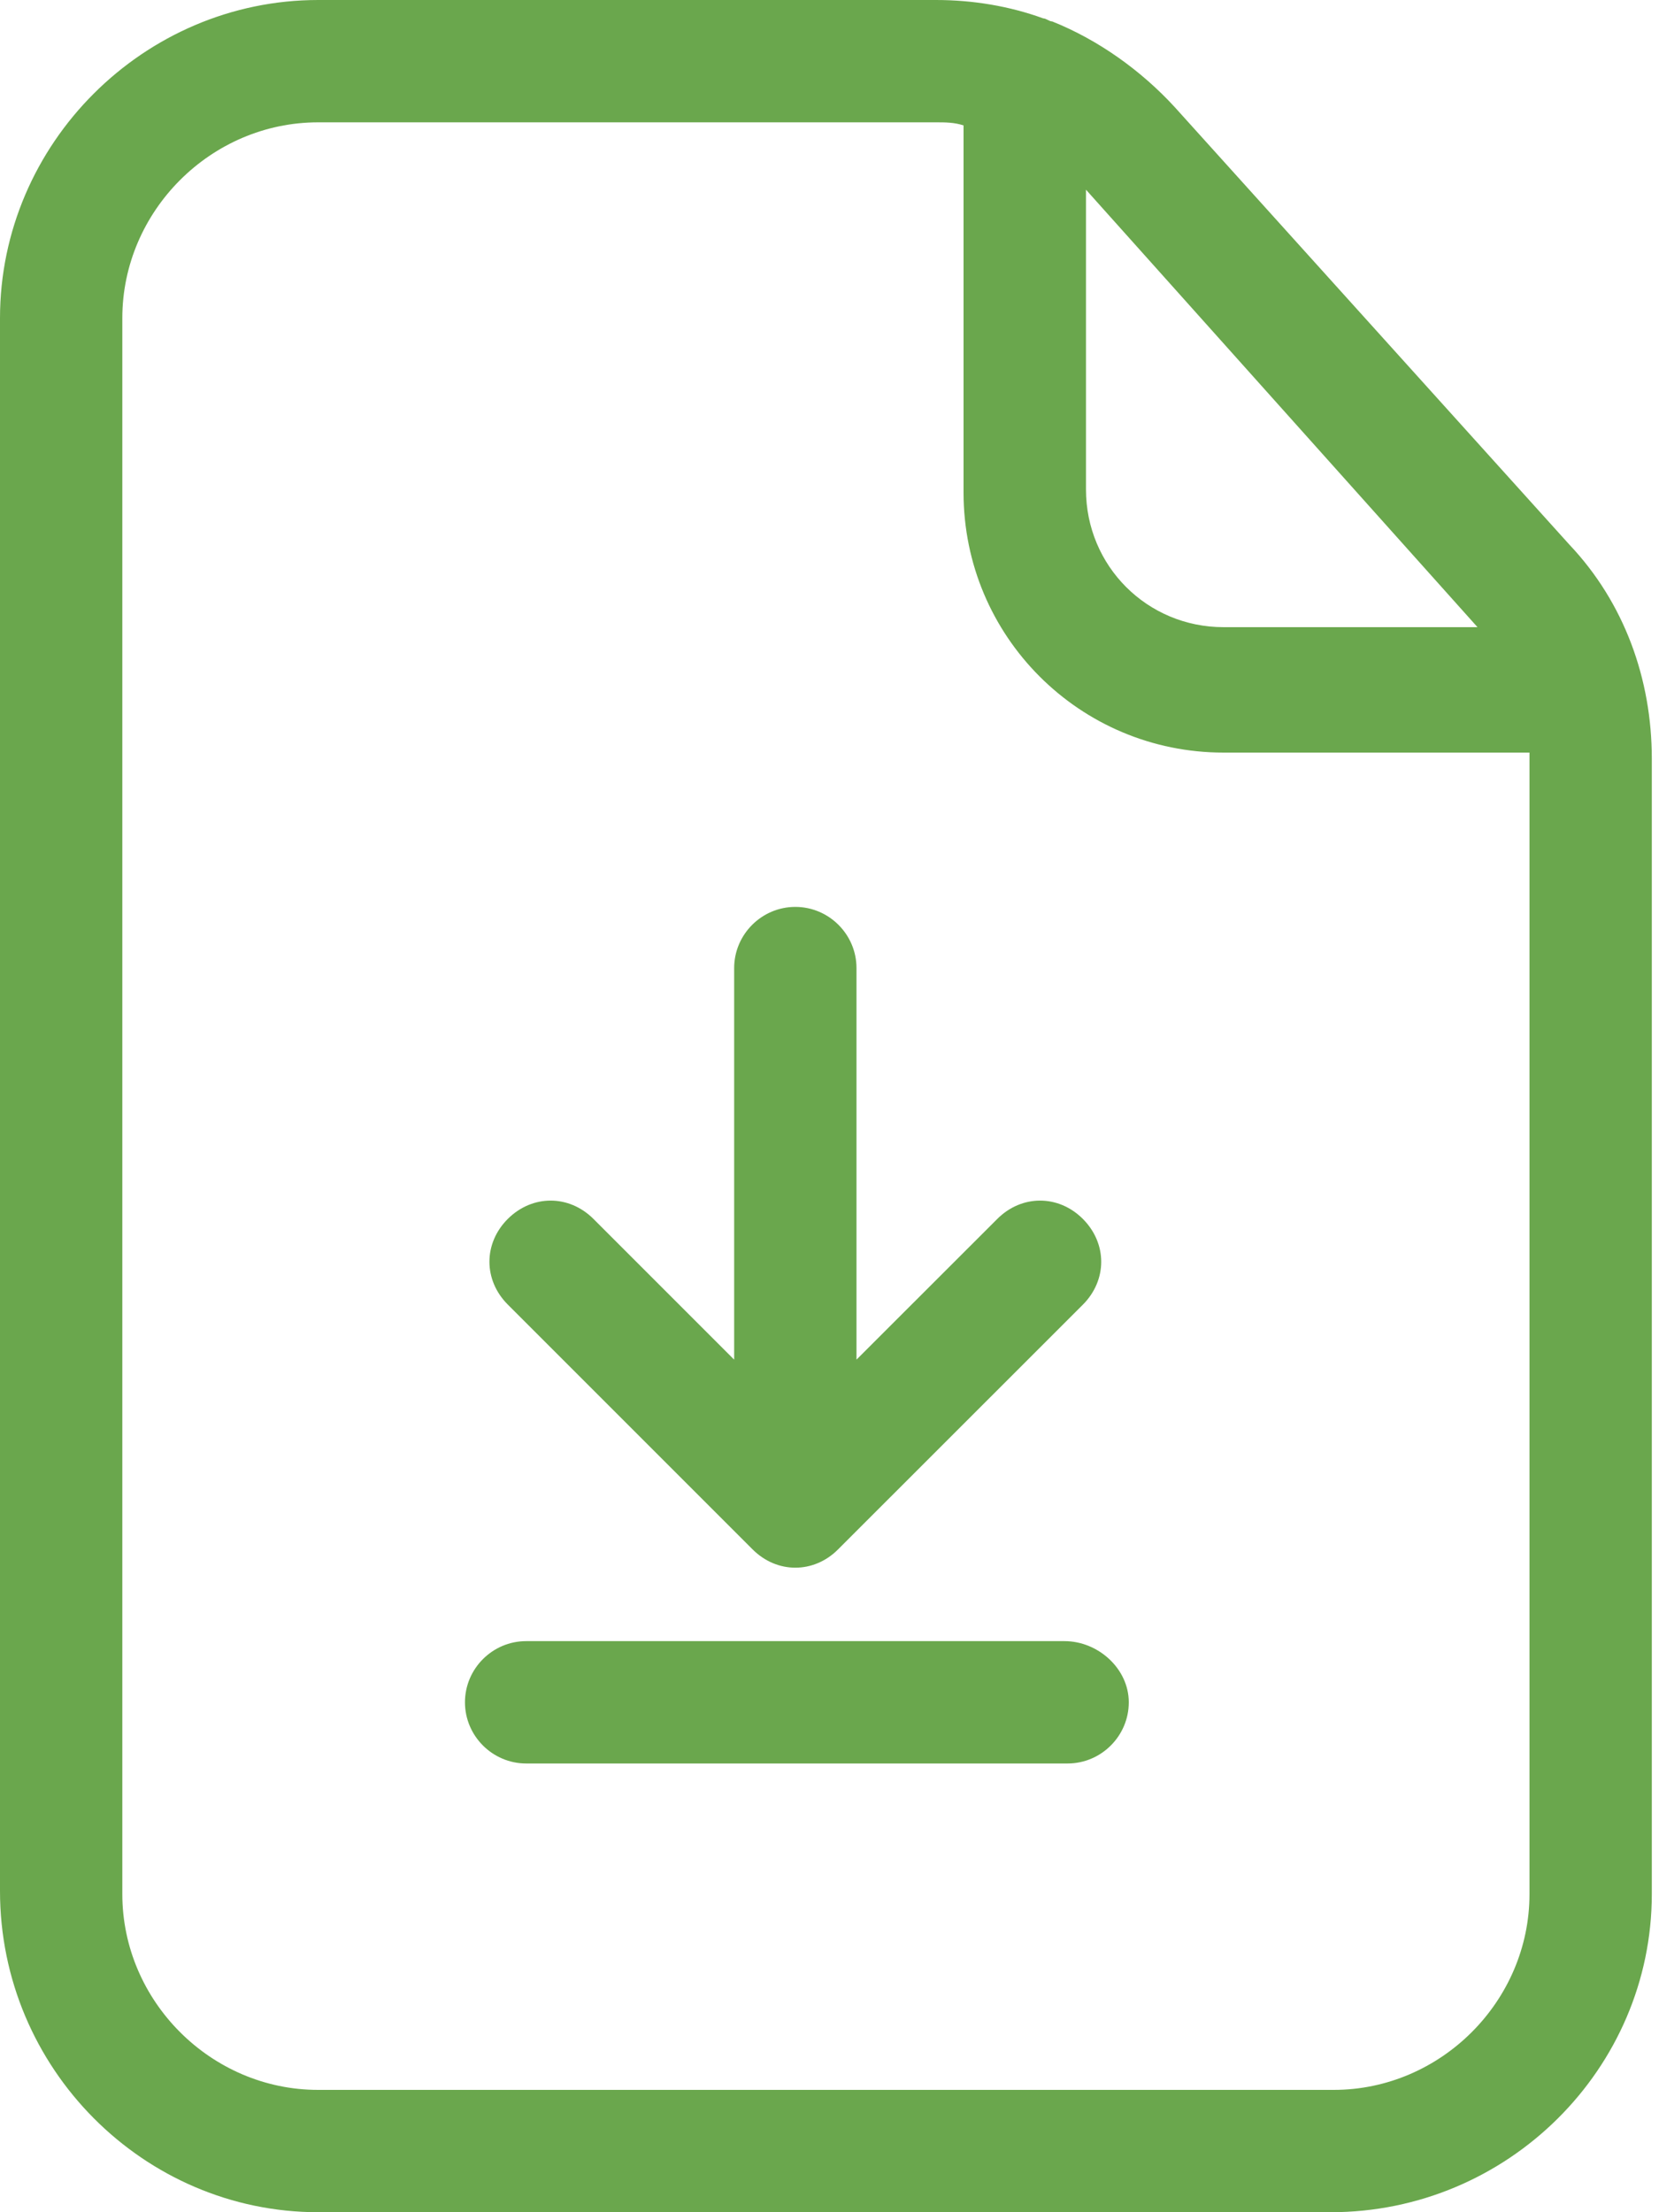 <svg width="15" height="20" viewBox="0 0 15 20" fill="none" xmlns="http://www.w3.org/2000/svg">
<path d="M10.621 0.968C10.316 0.636 9.929 0.36 9.514 0.194C9.487 0.194 9.459 0.166 9.432 0.166C9.127 0.055 8.795 0 8.463 0H2.877C1.3 0 0 1.3 0 2.876V17.096C0 18.7 1.3 20 2.877 20H12.031C13.635 20 14.935 18.7 14.935 17.124V6.859C14.935 6.14 14.687 5.449 14.189 4.923L10.621 0.968ZM9.819 1.715L13.359 5.67L11.063 5.67C10.372 5.67 9.819 5.117 9.819 4.425L9.819 1.715ZM13.829 17.124C13.829 18.092 13.027 18.894 12.059 18.894H2.876C1.908 18.894 1.106 18.092 1.106 17.124V2.876C1.106 1.908 1.908 1.106 2.876 1.106H8.463C8.546 1.106 8.629 1.106 8.712 1.134V4.453C8.712 5.753 9.763 6.804 11.063 6.804H13.829V6.887L13.829 17.124Z" fill="#6AA74D"/>
<path d="M6.804 14.007C6.915 14.118 7.053 14.173 7.191 14.173C7.329 14.173 7.468 14.118 7.578 14.007L9.791 11.795C10.012 11.573 10.012 11.242 9.791 11.02C9.57 10.799 9.238 10.799 9.017 11.02L7.744 12.292V8.752C7.744 8.448 7.495 8.199 7.191 8.199C6.887 8.199 6.638 8.448 6.638 8.752V12.292L5.366 11.02C5.144 10.799 4.813 10.799 4.591 11.02C4.37 11.241 4.37 11.573 4.591 11.794L6.804 14.007Z" fill="#6AA74D"/>
<path d="M9.625 14.837H4.757C4.453 14.837 4.204 15.086 4.204 15.39C4.204 15.694 4.453 15.943 4.757 15.943H9.653C9.957 15.943 10.206 15.694 10.206 15.39C10.206 15.086 9.929 14.837 9.625 14.837Z" fill="#6AA74D"/>
</svg>
